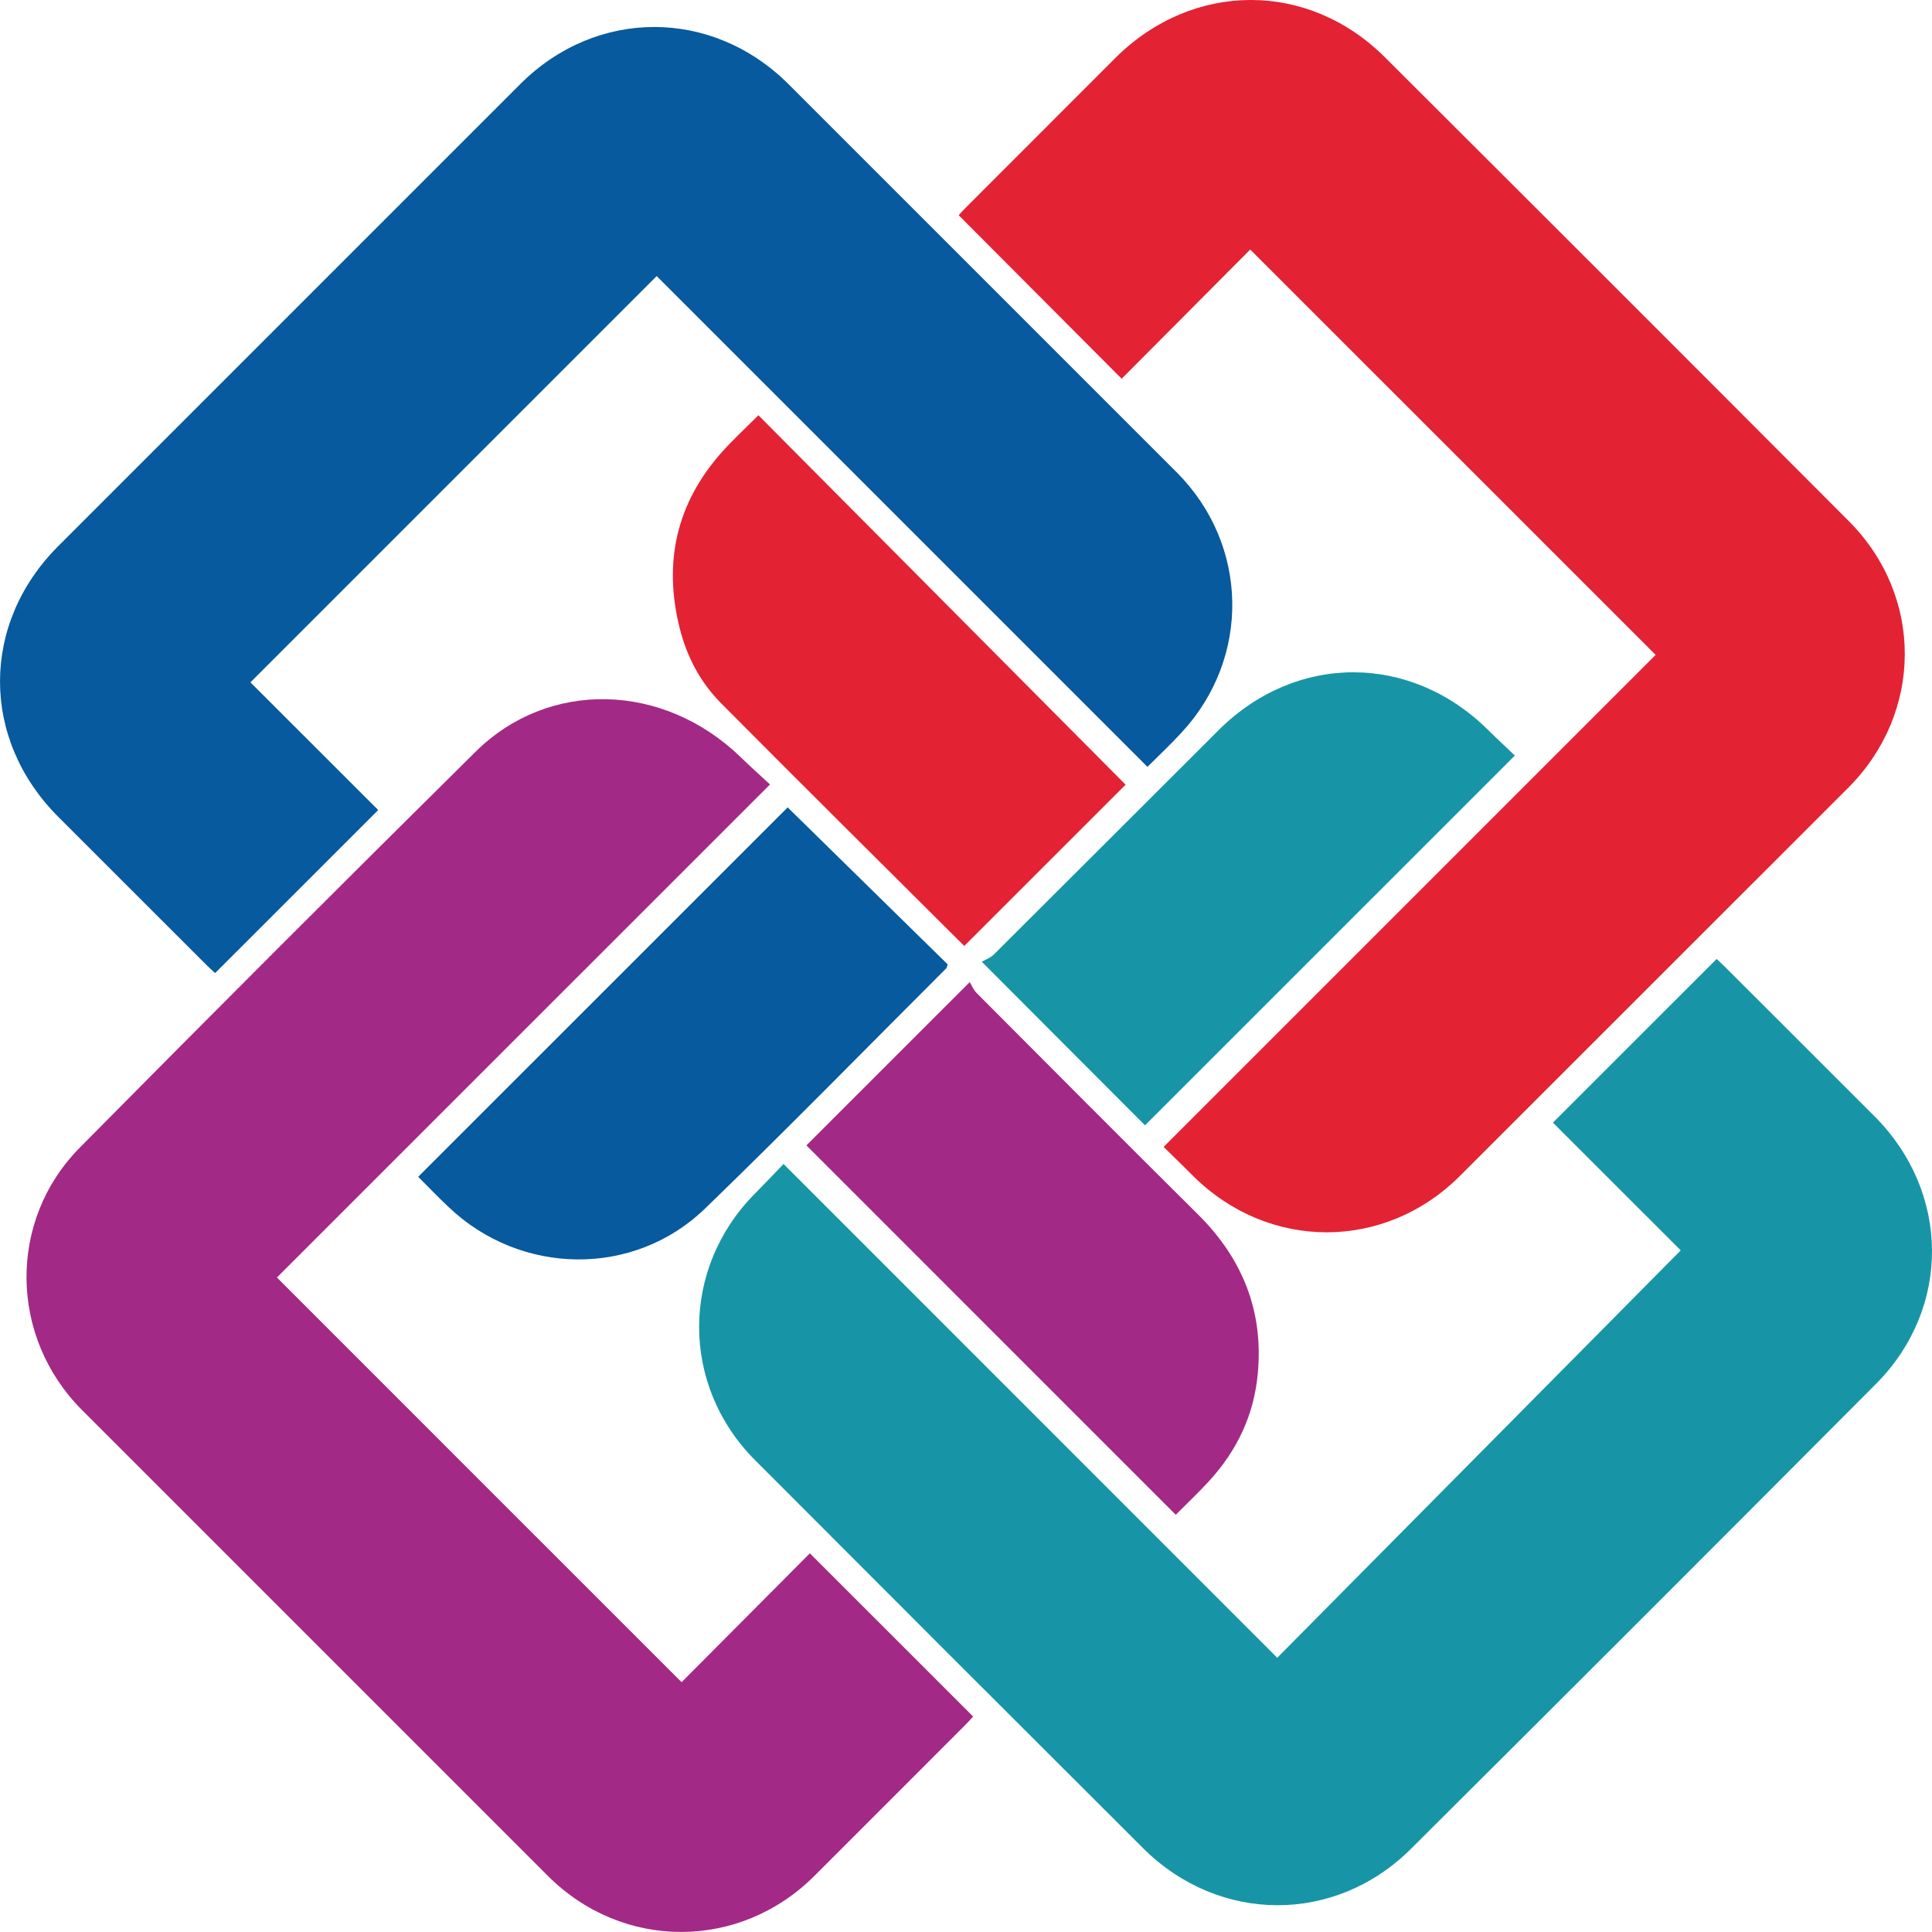 <?xml version="1.0" encoding="utf-8"?>
<!-- Generator: Adobe Illustrator 16.0.0, SVG Export Plug-In . SVG Version: 6.00 Build 0)  -->
<!DOCTYPE svg PUBLIC "-//W3C//DTD SVG 1.1//EN" "http://www.w3.org/Graphics/SVG/1.1/DTD/svg11.dtd">
<svg version="1.1" id="Layer_1" xmlns="http://www.w3.org/2000/svg" xmlns:xlink="http://www.w3.org/1999/xlink" x="0px" y="0px"
	 width="160.243px" height="160.239px" viewBox="0.001 -0.001 160.243 160.239"
	 enable-background="new 0.001 -0.001 160.243 160.239" xml:space="preserve">
<g>
	<g>
		<g>
			<path fill="#1795A6" d="M105.938,137.496c11.273-11.384,22.378-22.592,33.466-33.789c-3.472-3.472-7.085-7.08-10.601-10.596
				c4.638-4.638,9.073-9.073,13.579-13.574c0.126,0.121,0.433,0.396,0.729,0.69c4.118,4.116,8.241,8.234,12.364,12.357
				c6.285,6.291,6.391,15.896,0.12,22.203c-12.823,12.879-25.681,25.735-38.569,38.56c-6.292,6.27-15.929,6.215-22.221-0.061
				c-10.742-10.716-21.469-21.438-32.18-32.18c-6.203-6.221-6.171-15.924,0.017-22.133c0.788-0.794,1.556-1.609,2.347-2.432
				C78.659,110.216,92.259,123.818,105.938,137.496z"/>
			<path fill="#A32986" d="M63.866,65.065C50.123,78.802,36.516,92.416,22.97,105.957c11.225,11.226,22.379,22.391,33.563,33.565
				c3.524-3.543,7.132-7.168,10.639-10.688c4.604,4.604,9.043,9.04,13.541,13.535c-0.126,0.138-0.369,0.422-0.633,0.686
				c-4.172,4.178-8.348,8.354-12.525,12.527c-6.206,6.204-15.906,6.209-22.107,0.011c-12.884-12.878-25.765-25.763-38.646-38.646
				c-6.022-6.022-6.189-15.688-0.18-21.765C17.501,84.176,28.447,73.23,39.45,62.345c6.079-6.008,15.562-5.739,21.957,0.427
				C62.179,63.527,62.982,64.244,63.866,65.065z"/>
			<path fill="#065A9D" d="M95.172,63.603C81.543,49.974,67.959,36.39,54.467,22.898C43.141,34.221,31.944,45.424,20.771,56.594
				c3.463,3.462,7.079,7.074,10.599,10.591c-4.577,4.578-9.014,9.013-13.527,13.523c-0.112-0.108-0.396-0.351-0.657-0.612
				c-4.123-4.117-8.246-8.235-12.363-12.358c-6.432-6.444-6.426-16.01,0.009-22.444C17.604,32.519,30.376,19.744,43.15,6.976
				c6.322-6.324,15.933-6.319,22.268,0.021c10.727,10.721,21.45,21.453,32.177,32.174c5.996,6.001,6.172,15.387,0.389,21.606
				C97.073,61.763,96.092,62.683,95.172,63.603z"/>
			<path fill="#E32234" d="M96.514,95.125c13.688-13.683,27.269-27.268,40.809-40.809c-11.252-11.247-22.442-22.439-33.625-33.62
				c-3.516,3.537-7.122,7.162-10.665,10.716c-4.595-4.61-9.023-9.057-13.518-13.563c0.109-0.115,0.361-0.405,0.63-0.668
				c4.12-4.13,8.238-8.247,12.361-12.37c6.395-6.379,15.972-6.435,22.361-0.061c12.852,12.813,25.681,25.637,38.487,38.482
				c6.215,6.236,6.16,15.885-0.061,22.109c-10.732,10.728-21.453,21.453-32.187,32.176c-6.258,6.264-15.905,6.253-22.187-0.022
				C98.14,96.713,97.346,95.942,96.514,95.125z"/>
			<path fill="#A32986" d="M66.885,95c4.419-4.424,8.862-8.858,13.55-13.546c0.153,0.252,0.304,0.641,0.572,0.909
				c6.1,6.127,12.199,12.254,18.332,18.337c3.712,3.675,5.48,8.038,4.981,13.257c-0.316,3.417-1.729,6.368-4.034,8.881
				c-0.903,0.986-1.885,1.911-2.766,2.798C87.25,115.358,77.054,105.163,66.885,95z"/>
			<path fill="#065A9D" d="M65.331,66.965c4.348,4.261,8.826,8.662,13.272,13.021c-0.063,0.187-0.065,0.273-0.109,0.316
				c-6.663,6.658-13.253,13.395-20.021,19.942c-5.911,5.717-15.294,5.563-21.265-0.132c-0.894-0.843-1.75-1.735-2.521-2.508
				C44.951,87.345,55.173,77.123,65.331,66.965z"/>
			<path fill="#E32234" d="M79.978,78.458c-6.658-6.631-13.456-13.371-20.199-20.161c-1.709-1.725-2.822-3.859-3.41-6.221
				c-1.355-5.437-0.27-10.315,3.469-14.537c0.914-1.029,1.939-1.966,3.065-3.1c10.211,10.272,20.38,20.502,30.457,30.643
				C88.892,69.549,84.457,73.985,79.978,78.458z"/>
			<path fill="#1795A6" d="M125.644,62.667c-10.315,10.316-20.517,20.519-30.674,30.669c-4.375-4.386-8.805-8.832-13.538-13.567
				c0.278-0.17,0.717-0.317,1.01-0.613c6.209-6.177,12.396-12.375,18.596-18.563c6.438-6.449,15.993-6.438,22.438,0
				C124.182,61.292,124.921,61.971,125.644,62.667z"/>
		</g>
	</g>
</g>
</svg>
